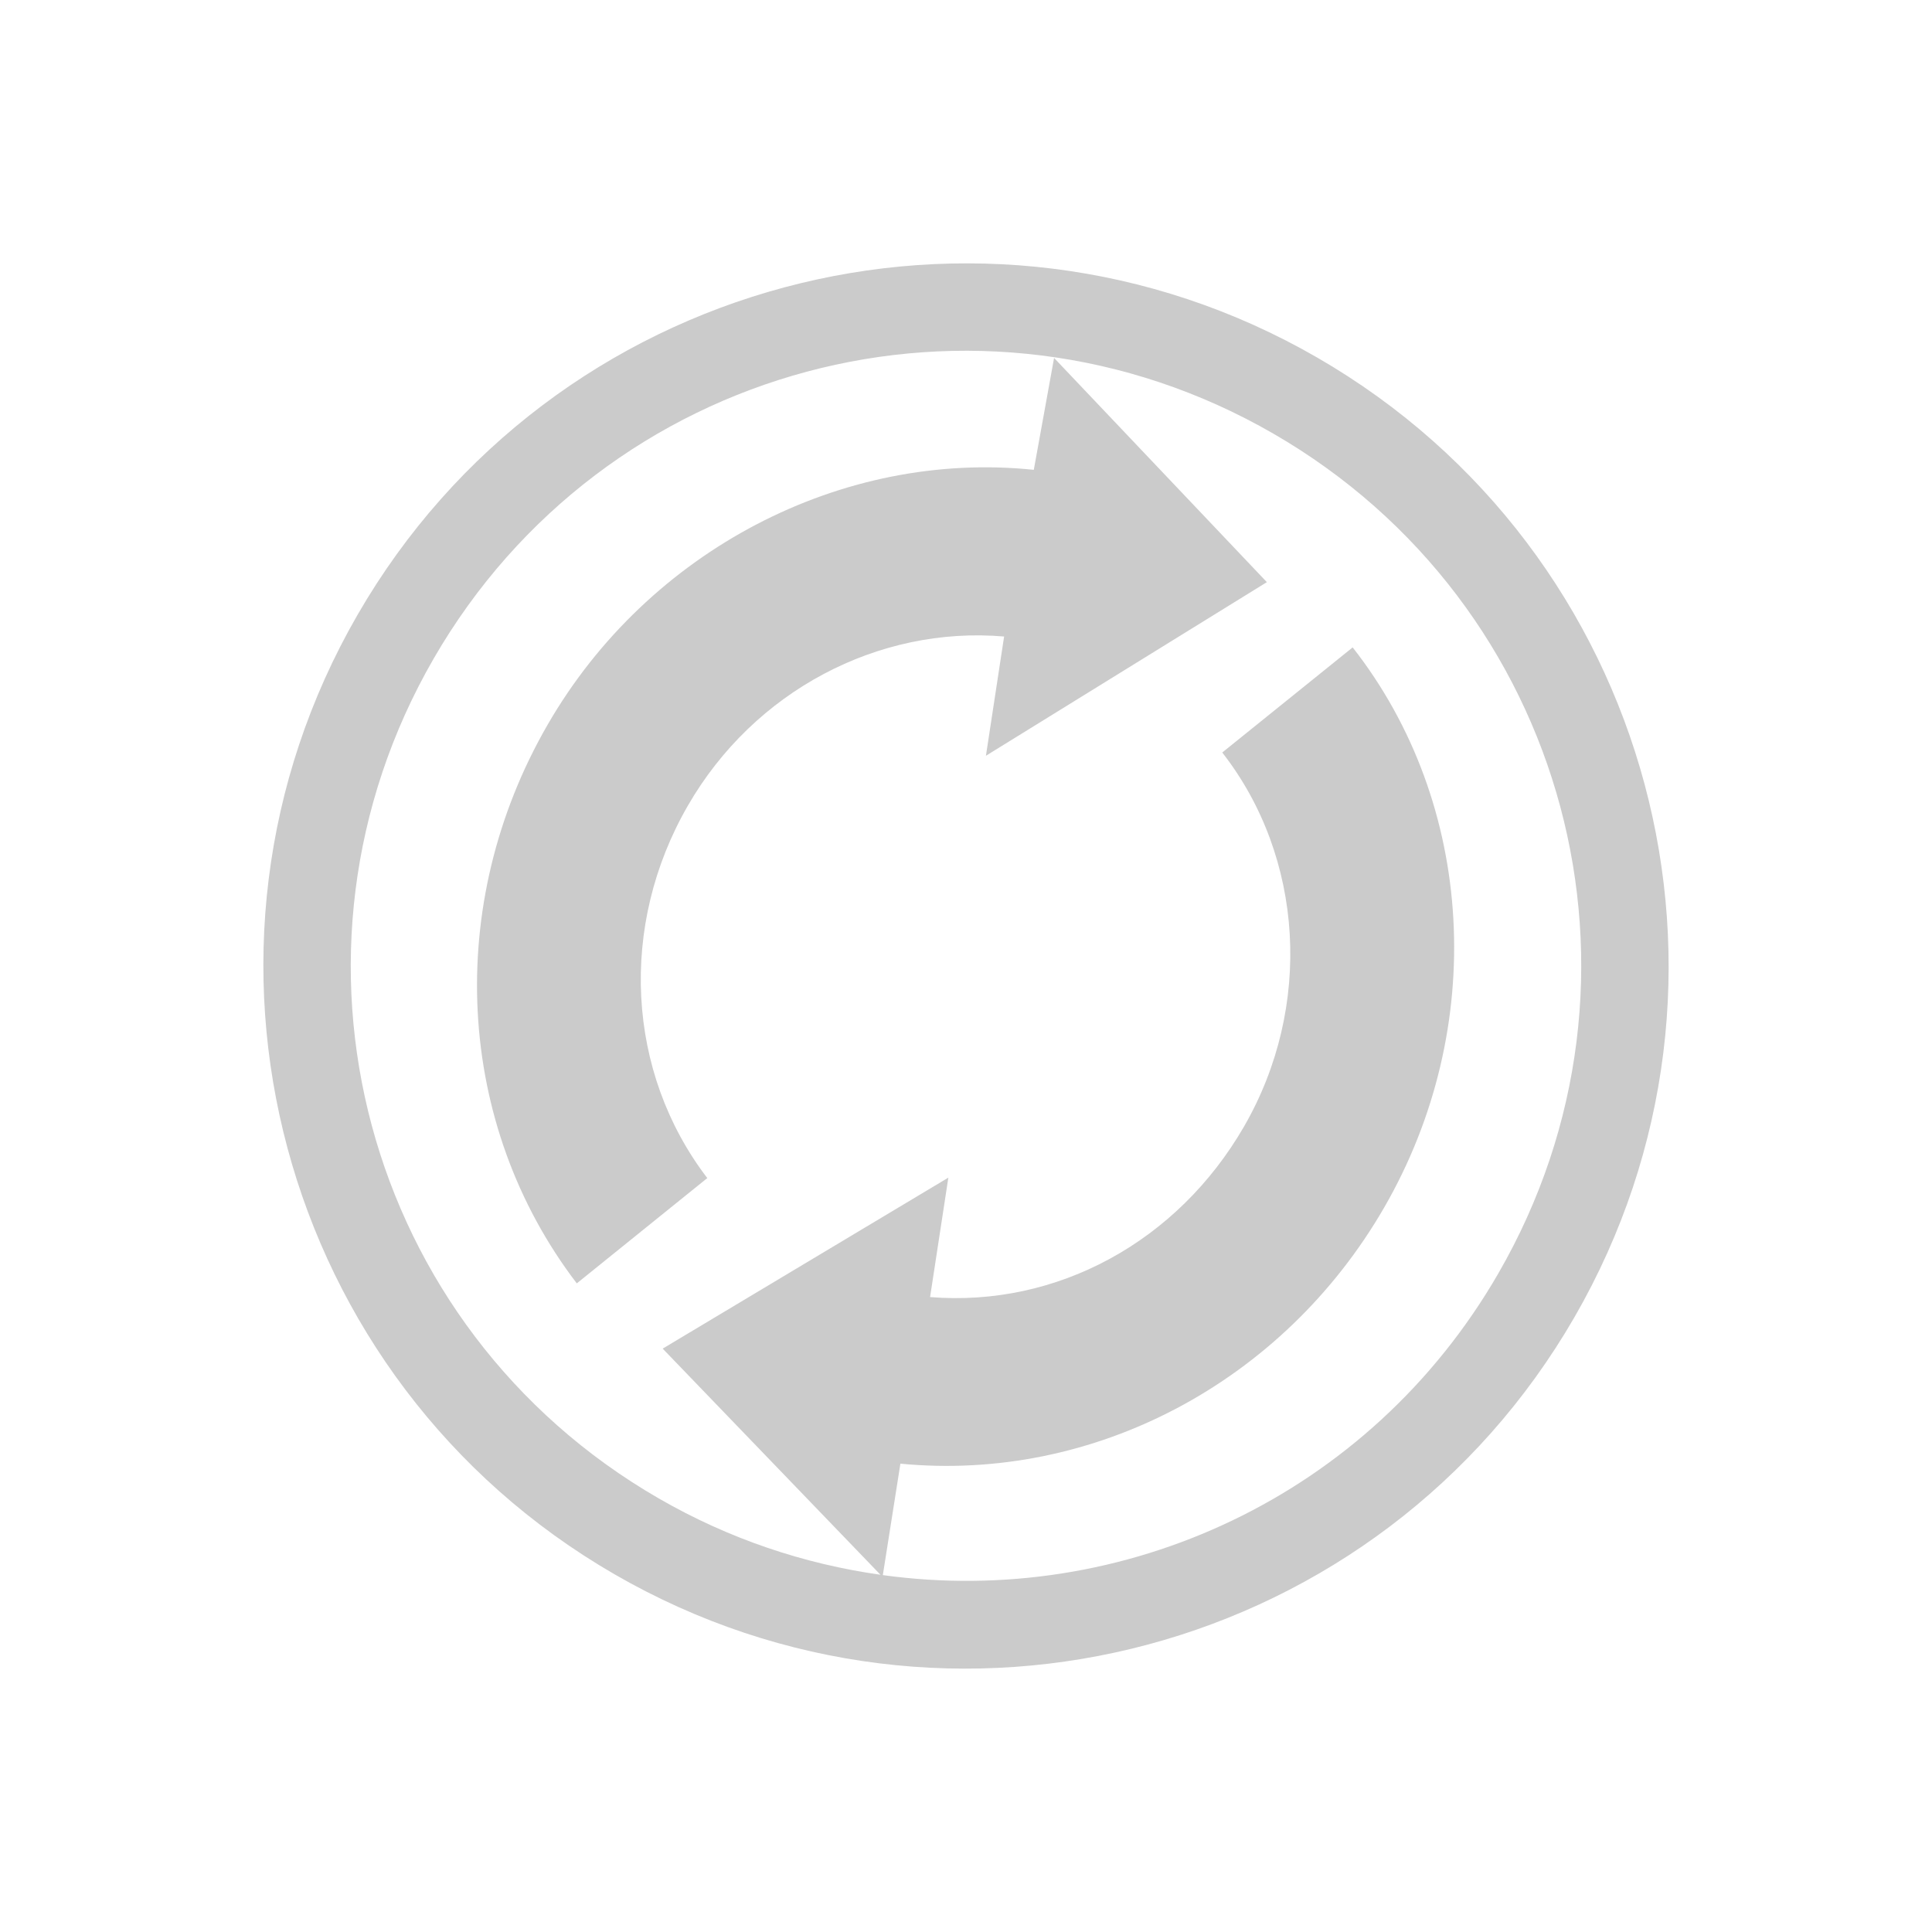 <?xml version="1.0" encoding="UTF-8" standalone="no"?>
<svg xmlns="http://www.w3.org/2000/svg" width="22" height="22" version="1.1">
 <defs>
  <style type="text/css" id="current-color-scheme">
   .ColorScheme-Text { color:#cbcbcb; } .ColorScheme-Highlight { color:#3daee9; }
  </style>
 </defs>
 <path style="fill:currentColor" class="ColorScheme-Text" d="M 17.928,15 C 20.137,11.174 18.826,6.281 15,4.072 11.174,1.863 6.281,3.174 4.072,7 1.863,10.826 3.174,15.719 7,17.928 10.826,20.137 15.719,18.826 17.928,15 Z M 17.062,14.5 c -1.469,2.545 -4.274,3.814 -7.009,3.436 l 0.2,-1.269 c 2.198,0.213 4.357,-0.922 5.509,-2.917 1.18,-2.043 1.04,-4.594 -0.359,-6.378 l -1.485,1.197 c 0.932,1.193 1.034,2.897 0.248,4.259 -0.758,1.312 -2.13,2.059 -3.575,1.942 l 0.208,-1.36 -3.253,1.947 2.48,2.575 C 9.162,17.81 8.305,17.527 7.5,17.062 4.142,15.123 2.999,10.858 4.938,7.5 6.877,4.142 11.142,2.999 14.5,4.938 17.858,6.877 19.001,11.142 17.062,14.5 Z M 14.426,6.629 12.003,4.076 11.772,5.35 C 9.589,5.122 7.382,6.267 6.236,8.252 5.053,10.3 5.185,12.803 6.568,14.614 L 8.054,13.415 C 7.131,12.208 7.045,10.538 7.833,9.174 8.585,7.87 9.998,7.126 11.434,7.248 l -0.207,1.358 z"/>
</svg>
